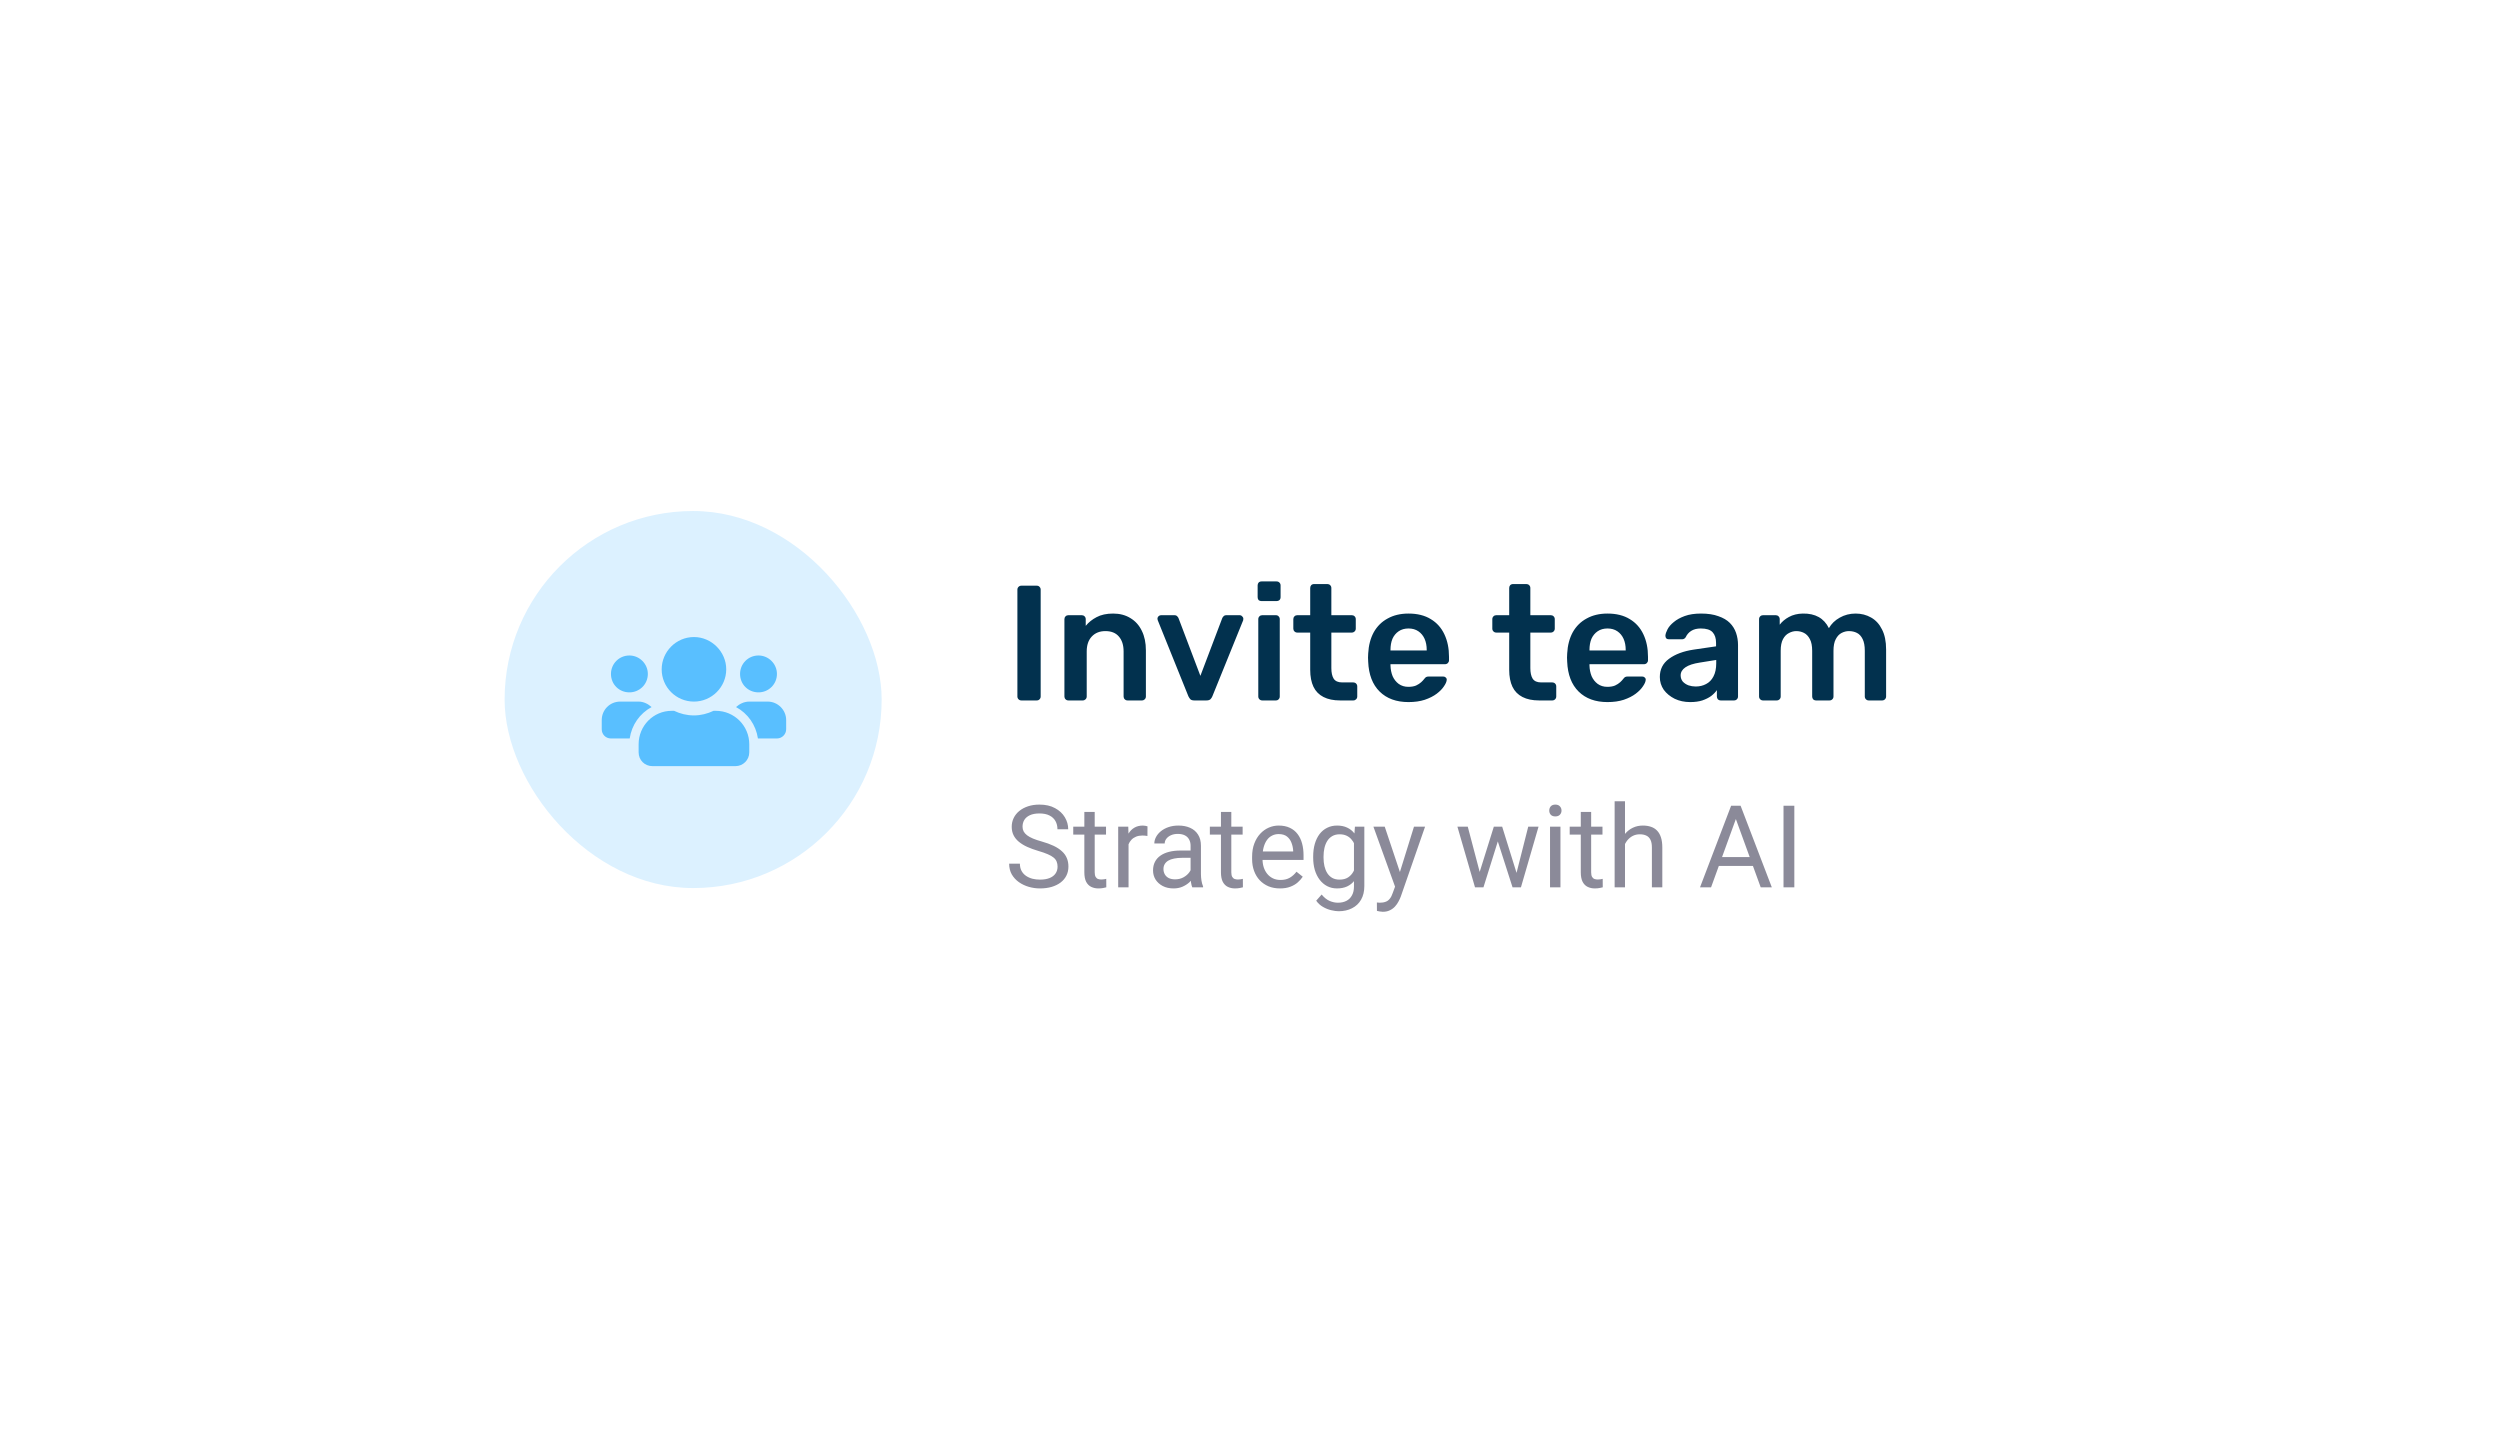 <svg width="305" height="176" viewBox="0 0 305 176" fill="none" xmlns="http://www.w3.org/2000/svg">
<g filter="url(#filter0_d_1628_3024)">
<rect x="46.562" y="36.454" width="212" height="82.797" rx="20" fill="white" shape-rendering="crispEdges"/>
<rect x="61.562" y="52.344" width="46" height="46" rx="23" fill="#DCF1FF"/>
<path d="M76.787 74.469C78.018 74.469 79.037 73.485 79.037 72.219C79.037 70.989 78.018 69.969 76.787 69.969C75.522 69.969 74.537 70.989 74.537 72.219C74.537 73.485 75.522 74.469 76.787 74.469ZM92.537 74.469C93.768 74.469 94.787 73.485 94.787 72.219C94.787 70.989 93.768 69.969 92.537 69.969C91.272 69.969 90.287 70.989 90.287 72.219C90.287 73.485 91.272 74.469 92.537 74.469ZM93.662 75.594H91.412C90.779 75.594 90.217 75.876 89.795 76.263C91.237 77.036 92.221 78.442 92.467 80.094H94.787C95.385 80.094 95.912 79.602 95.912 78.969V77.844C95.912 76.614 94.893 75.594 93.662 75.594ZM84.662 75.594C86.807 75.594 88.6 73.837 88.6 71.657C88.6 69.513 86.807 67.719 84.662 67.719C82.483 67.719 80.725 69.513 80.725 71.657C80.725 73.837 82.483 75.594 84.662 75.594ZM87.334 76.719H87.053C86.315 77.071 85.506 77.282 84.662 77.282C83.783 77.282 82.975 77.071 82.237 76.719H81.955C79.705 76.719 77.912 78.548 77.912 80.798V81.782C77.912 82.731 78.65 83.469 79.6 83.469H89.725C90.639 83.469 91.412 82.731 91.412 81.782V80.798C91.412 78.548 89.584 76.719 87.334 76.719ZM79.494 76.263C79.072 75.876 78.51 75.594 77.912 75.594H75.662C74.397 75.594 73.412 76.614 73.412 77.844V78.969C73.412 79.602 73.904 80.094 74.537 80.094H76.822C77.069 78.442 78.053 77.036 79.494 76.263Z" fill="#59BFFF"/>
<path d="M124.602 75.454C124.469 75.454 124.356 75.407 124.262 75.314C124.169 75.221 124.122 75.107 124.122 74.974V61.934C124.122 61.8 124.169 61.687 124.262 61.594C124.356 61.501 124.469 61.454 124.602 61.454H126.482C126.629 61.454 126.742 61.501 126.822 61.594C126.916 61.687 126.962 61.8 126.962 61.934V74.974C126.962 75.107 126.916 75.221 126.822 75.314C126.742 75.407 126.629 75.454 126.482 75.454H124.602ZM130.339 75.454C130.205 75.454 130.092 75.407 129.999 75.314C129.905 75.221 129.859 75.107 129.859 74.974V65.534C129.859 65.4 129.905 65.287 129.999 65.194C130.092 65.1 130.205 65.054 130.339 65.054H131.979C132.112 65.054 132.225 65.1 132.319 65.194C132.412 65.287 132.459 65.4 132.459 65.534V66.354C132.805 65.927 133.245 65.574 133.779 65.294C134.325 65.001 134.999 64.854 135.799 64.854C136.612 64.854 137.319 65.04 137.919 65.414C138.519 65.774 138.979 66.287 139.299 66.954C139.632 67.621 139.799 68.421 139.799 69.354V74.974C139.799 75.107 139.752 75.221 139.659 75.314C139.565 75.407 139.452 75.454 139.319 75.454H137.559C137.425 75.454 137.312 75.407 137.219 75.314C137.125 75.221 137.079 75.107 137.079 74.974V69.474C137.079 68.701 136.885 68.094 136.499 67.654C136.125 67.214 135.579 66.994 134.859 66.994C134.165 66.994 133.612 67.214 133.199 67.654C132.785 68.094 132.579 68.701 132.579 69.474V74.974C132.579 75.107 132.532 75.221 132.439 75.314C132.345 75.407 132.232 75.454 132.099 75.454H130.339ZM145.707 75.454C145.493 75.454 145.333 75.407 145.227 75.314C145.133 75.207 145.053 75.087 144.987 74.954L141.247 65.674C141.22 65.607 141.207 65.547 141.207 65.494C141.207 65.374 141.247 65.274 141.327 65.194C141.42 65.1 141.527 65.054 141.647 65.054H143.267C143.427 65.054 143.547 65.1 143.627 65.194C143.707 65.274 143.76 65.354 143.787 65.434L146.447 72.454L149.107 65.434C149.133 65.354 149.187 65.274 149.267 65.194C149.347 65.1 149.467 65.054 149.627 65.054H151.267C151.373 65.054 151.467 65.1 151.547 65.194C151.64 65.274 151.687 65.374 151.687 65.494C151.687 65.547 151.68 65.607 151.667 65.674L147.907 74.954C147.853 75.087 147.773 75.207 147.667 75.314C147.56 75.407 147.4 75.454 147.187 75.454H145.707ZM153.991 75.454C153.858 75.454 153.744 75.407 153.651 75.314C153.558 75.221 153.511 75.107 153.511 74.974V65.534C153.511 65.4 153.558 65.287 153.651 65.194C153.744 65.1 153.858 65.054 153.991 65.054H155.651C155.798 65.054 155.911 65.1 155.991 65.194C156.084 65.287 156.131 65.4 156.131 65.534V74.974C156.131 75.107 156.084 75.221 155.991 75.314C155.911 75.407 155.798 75.454 155.651 75.454H153.991ZM153.911 63.334C153.764 63.334 153.644 63.294 153.551 63.214C153.471 63.12 153.431 63.001 153.431 62.854V61.414C153.431 61.281 153.471 61.167 153.551 61.074C153.644 60.98 153.764 60.934 153.911 60.934H155.731C155.878 60.934 155.998 60.98 156.091 61.074C156.184 61.167 156.231 61.281 156.231 61.414V62.854C156.231 63.001 156.184 63.12 156.091 63.214C155.998 63.294 155.878 63.334 155.731 63.334H153.911ZM163.485 75.454C162.685 75.454 162.011 75.314 161.465 75.034C160.918 74.754 160.511 74.341 160.245 73.794C159.978 73.234 159.845 72.54 159.845 71.714V67.174H158.265C158.131 67.174 158.018 67.127 157.925 67.034C157.831 66.941 157.785 66.827 157.785 66.694V65.534C157.785 65.4 157.831 65.287 157.925 65.194C158.018 65.1 158.131 65.054 158.265 65.054H159.845V61.734C159.845 61.6 159.885 61.487 159.965 61.394C160.058 61.3 160.178 61.254 160.325 61.254H161.945C162.078 61.254 162.191 61.3 162.285 61.394C162.378 61.487 162.425 61.6 162.425 61.734V65.054H164.925C165.058 65.054 165.171 65.1 165.265 65.194C165.358 65.287 165.405 65.4 165.405 65.534V66.694C165.405 66.827 165.358 66.941 165.265 67.034C165.171 67.127 165.058 67.174 164.925 67.174H162.425V71.514C162.425 72.061 162.518 72.487 162.705 72.794C162.905 73.1 163.245 73.254 163.725 73.254H165.105C165.238 73.254 165.351 73.3 165.445 73.394C165.538 73.487 165.585 73.6 165.585 73.734V74.974C165.585 75.107 165.538 75.221 165.445 75.314C165.351 75.407 165.238 75.454 165.105 75.454H163.485ZM171.839 75.654C170.359 75.654 169.185 75.227 168.319 74.374C167.452 73.52 166.985 72.307 166.919 70.734C166.905 70.6 166.899 70.434 166.899 70.234C166.899 70.02 166.905 69.854 166.919 69.734C166.972 68.734 167.199 67.867 167.599 67.134C168.012 66.4 168.579 65.841 169.299 65.454C170.019 65.054 170.865 64.854 171.839 64.854C172.919 64.854 173.825 65.081 174.559 65.534C175.292 65.974 175.845 66.594 176.219 67.394C176.592 68.18 176.779 69.094 176.779 70.134V70.554C176.779 70.687 176.732 70.8 176.639 70.894C176.545 70.987 176.425 71.034 176.279 71.034H169.639C169.639 71.034 169.639 71.054 169.639 71.094C169.639 71.134 169.639 71.167 169.639 71.194C169.652 71.66 169.739 72.094 169.899 72.494C170.072 72.88 170.319 73.194 170.639 73.434C170.972 73.674 171.365 73.794 171.819 73.794C172.192 73.794 172.505 73.74 172.759 73.634C173.012 73.514 173.219 73.38 173.379 73.234C173.539 73.087 173.652 72.967 173.719 72.874C173.839 72.714 173.932 72.621 173.999 72.594C174.079 72.554 174.192 72.534 174.339 72.534H176.059C176.192 72.534 176.299 72.574 176.379 72.654C176.472 72.734 176.512 72.834 176.499 72.954C176.485 73.167 176.372 73.427 176.159 73.734C175.959 74.04 175.665 74.341 175.279 74.634C174.892 74.927 174.405 75.174 173.819 75.374C173.245 75.561 172.585 75.654 171.839 75.654ZM169.639 69.354H174.059V69.294C174.059 68.774 173.972 68.32 173.799 67.934C173.625 67.547 173.372 67.24 173.039 67.014C172.705 66.787 172.305 66.674 171.839 66.674C171.372 66.674 170.972 66.787 170.639 67.014C170.305 67.24 170.052 67.547 169.879 67.934C169.719 68.32 169.639 68.774 169.639 69.294V69.354ZM187.762 75.454C186.962 75.454 186.289 75.314 185.742 75.034C185.195 74.754 184.789 74.341 184.522 73.794C184.255 73.234 184.122 72.54 184.122 71.714V67.174H182.542C182.409 67.174 182.295 67.127 182.202 67.034C182.109 66.941 182.062 66.827 182.062 66.694V65.534C182.062 65.4 182.109 65.287 182.202 65.194C182.295 65.1 182.409 65.054 182.542 65.054H184.122V61.734C184.122 61.6 184.162 61.487 184.242 61.394C184.335 61.3 184.455 61.254 184.602 61.254H186.222C186.355 61.254 186.469 61.3 186.562 61.394C186.655 61.487 186.702 61.6 186.702 61.734V65.054H189.202C189.335 65.054 189.449 65.1 189.542 65.194C189.635 65.287 189.682 65.4 189.682 65.534V66.694C189.682 66.827 189.635 66.941 189.542 67.034C189.449 67.127 189.335 67.174 189.202 67.174H186.702V71.514C186.702 72.061 186.795 72.487 186.982 72.794C187.182 73.1 187.522 73.254 188.002 73.254H189.382C189.515 73.254 189.629 73.3 189.722 73.394C189.815 73.487 189.862 73.6 189.862 73.734V74.974C189.862 75.107 189.815 75.221 189.722 75.314C189.629 75.407 189.515 75.454 189.382 75.454H187.762ZM196.116 75.654C194.636 75.654 193.463 75.227 192.596 74.374C191.729 73.52 191.263 72.307 191.196 70.734C191.183 70.6 191.176 70.434 191.176 70.234C191.176 70.02 191.183 69.854 191.196 69.734C191.249 68.734 191.476 67.867 191.876 67.134C192.289 66.4 192.856 65.841 193.576 65.454C194.296 65.054 195.143 64.854 196.116 64.854C197.196 64.854 198.103 65.081 198.836 65.534C199.569 65.974 200.123 66.594 200.496 67.394C200.869 68.18 201.056 69.094 201.056 70.134V70.554C201.056 70.687 201.009 70.8 200.916 70.894C200.823 70.987 200.703 71.034 200.556 71.034H193.916C193.916 71.034 193.916 71.054 193.916 71.094C193.916 71.134 193.916 71.167 193.916 71.194C193.929 71.66 194.016 72.094 194.176 72.494C194.349 72.88 194.596 73.194 194.916 73.434C195.249 73.674 195.643 73.794 196.096 73.794C196.469 73.794 196.783 73.74 197.036 73.634C197.289 73.514 197.496 73.38 197.656 73.234C197.816 73.087 197.929 72.967 197.996 72.874C198.116 72.714 198.209 72.621 198.276 72.594C198.356 72.554 198.469 72.534 198.616 72.534H200.336C200.469 72.534 200.576 72.574 200.656 72.654C200.749 72.734 200.789 72.834 200.776 72.954C200.763 73.167 200.649 73.427 200.436 73.734C200.236 74.04 199.943 74.341 199.556 74.634C199.169 74.927 198.683 75.174 198.096 75.374C197.523 75.561 196.863 75.654 196.116 75.654ZM193.916 69.354H198.336V69.294C198.336 68.774 198.249 68.32 198.076 67.934C197.903 67.547 197.649 67.24 197.316 67.014C196.983 66.787 196.583 66.674 196.116 66.674C195.649 66.674 195.249 66.787 194.916 67.014C194.583 67.24 194.329 67.547 194.156 67.934C193.996 68.32 193.916 68.774 193.916 69.294V69.354ZM206.199 75.654C205.506 75.654 204.879 75.52 204.319 75.254C203.759 74.974 203.312 74.607 202.979 74.154C202.659 73.687 202.499 73.167 202.499 72.594C202.499 71.66 202.872 70.921 203.619 70.374C204.379 69.814 205.379 69.441 206.619 69.254L209.359 68.854V68.434C209.359 67.874 209.219 67.441 208.939 67.134C208.659 66.827 208.179 66.674 207.499 66.674C207.019 66.674 206.626 66.774 206.319 66.974C206.026 67.16 205.806 67.414 205.659 67.734C205.552 67.907 205.399 67.994 205.199 67.994H203.619C203.472 67.994 203.359 67.954 203.279 67.874C203.212 67.794 203.179 67.687 203.179 67.554C203.192 67.341 203.279 67.081 203.439 66.774C203.599 66.467 203.852 66.174 204.199 65.894C204.546 65.6 204.992 65.354 205.539 65.154C206.086 64.954 206.746 64.854 207.519 64.854C208.359 64.854 209.066 64.96 209.639 65.174C210.226 65.374 210.692 65.647 211.039 65.994C211.386 66.341 211.639 66.747 211.799 67.214C211.959 67.68 212.039 68.174 212.039 68.694V74.974C212.039 75.107 211.992 75.221 211.899 75.314C211.806 75.407 211.692 75.454 211.559 75.454H209.939C209.792 75.454 209.672 75.407 209.579 75.314C209.499 75.221 209.459 75.107 209.459 74.974V74.194C209.286 74.447 209.052 74.687 208.759 74.914C208.466 75.127 208.106 75.307 207.679 75.454C207.266 75.587 206.772 75.654 206.199 75.654ZM206.879 73.754C207.346 73.754 207.766 73.654 208.139 73.454C208.526 73.254 208.826 72.947 209.039 72.534C209.266 72.107 209.379 71.574 209.379 70.934V70.514L207.379 70.834C206.592 70.954 206.006 71.147 205.619 71.414C205.232 71.68 205.039 72.007 205.039 72.394C205.039 72.687 205.126 72.941 205.299 73.154C205.486 73.354 205.719 73.507 205.999 73.614C206.279 73.707 206.572 73.754 206.879 73.754ZM215.085 75.454C214.952 75.454 214.838 75.407 214.745 75.314C214.652 75.221 214.605 75.107 214.605 74.974V65.534C214.605 65.4 214.652 65.287 214.745 65.194C214.838 65.1 214.952 65.054 215.085 65.054H216.645C216.778 65.054 216.892 65.1 216.985 65.194C217.078 65.287 217.125 65.4 217.125 65.534V66.214C217.405 65.841 217.778 65.527 218.245 65.274C218.725 65.007 219.292 64.867 219.945 64.854C221.465 64.827 222.525 65.421 223.125 66.634C223.432 66.1 223.872 65.674 224.445 65.354C225.032 65.02 225.678 64.854 226.385 64.854C227.078 64.854 227.705 65.014 228.265 65.334C228.838 65.654 229.285 66.141 229.605 66.794C229.938 67.434 230.105 68.247 230.105 69.234V74.974C230.105 75.107 230.058 75.221 229.965 75.314C229.872 75.407 229.758 75.454 229.625 75.454H227.985C227.852 75.454 227.738 75.407 227.645 75.314C227.552 75.221 227.505 75.107 227.505 74.974V69.394C227.505 68.794 227.418 68.32 227.245 67.974C227.072 67.614 226.838 67.361 226.545 67.214C226.252 67.067 225.925 66.994 225.565 66.994C225.272 66.994 224.978 67.067 224.685 67.214C224.392 67.361 224.152 67.614 223.965 67.974C223.778 68.32 223.685 68.794 223.685 69.394V74.974C223.685 75.107 223.638 75.221 223.545 75.314C223.452 75.407 223.338 75.454 223.205 75.454H221.565C221.418 75.454 221.298 75.407 221.205 75.314C221.125 75.221 221.085 75.107 221.085 74.974V69.394C221.085 68.794 220.992 68.32 220.805 67.974C220.618 67.614 220.378 67.361 220.085 67.214C219.792 67.067 219.478 66.994 219.145 66.994C218.838 66.994 218.538 67.074 218.245 67.234C217.952 67.38 217.712 67.627 217.525 67.974C217.338 68.32 217.245 68.794 217.245 69.394V74.974C217.245 75.107 217.198 75.221 217.105 75.314C217.012 75.407 216.898 75.454 216.765 75.454H215.085Z" fill="#02314E"/>
<path d="M129.022 95.735C129.022 95.503 128.986 95.298 128.913 95.12C128.844 94.938 128.721 94.773 128.544 94.628C128.371 94.482 128.129 94.343 127.819 94.211C127.514 94.079 127.126 93.944 126.657 93.807C126.165 93.662 125.72 93.5 125.324 93.322C124.927 93.14 124.588 92.932 124.305 92.7C124.023 92.468 123.806 92.201 123.656 91.9C123.506 91.599 123.43 91.255 123.43 90.868C123.43 90.481 123.51 90.123 123.67 89.795C123.829 89.467 124.057 89.182 124.353 88.94C124.654 88.694 125.012 88.503 125.427 88.366C125.841 88.229 126.304 88.161 126.814 88.161C127.562 88.161 128.195 88.304 128.715 88.592C129.239 88.874 129.637 89.246 129.911 89.706C130.184 90.162 130.321 90.649 130.321 91.169H129.009C129.009 90.795 128.929 90.465 128.769 90.177C128.61 89.886 128.368 89.658 128.045 89.494C127.721 89.325 127.311 89.241 126.814 89.241C126.345 89.241 125.957 89.312 125.652 89.453C125.347 89.594 125.119 89.786 124.969 90.027C124.823 90.269 124.75 90.544 124.75 90.854C124.75 91.064 124.793 91.255 124.88 91.428C124.971 91.597 125.11 91.754 125.297 91.9C125.488 92.046 125.73 92.18 126.021 92.303C126.317 92.427 126.671 92.545 127.081 92.659C127.646 92.818 128.134 92.996 128.544 93.192C128.954 93.388 129.291 93.609 129.555 93.855C129.824 94.097 130.023 94.373 130.15 94.682C130.282 94.988 130.348 95.334 130.348 95.721C130.348 96.127 130.266 96.494 130.102 96.822C129.938 97.15 129.704 97.43 129.398 97.663C129.093 97.895 128.726 98.075 128.298 98.203C127.874 98.326 127.4 98.388 126.876 98.388C126.415 98.388 125.962 98.324 125.515 98.196C125.073 98.068 124.67 97.877 124.305 97.622C123.945 97.367 123.656 97.052 123.437 96.678C123.223 96.3 123.116 95.863 123.116 95.366H124.428C124.428 95.708 124.495 96.002 124.627 96.248C124.759 96.489 124.939 96.69 125.167 96.849C125.399 97.009 125.661 97.127 125.953 97.205C126.249 97.278 126.557 97.314 126.876 97.314C127.336 97.314 127.726 97.25 128.045 97.123C128.364 96.995 128.605 96.813 128.769 96.576C128.938 96.339 129.022 96.059 129.022 95.735ZM134.935 90.854V91.825H130.936V90.854H134.935ZM132.29 89.056H133.554V96.419C133.554 96.669 133.593 96.859 133.671 96.986C133.748 97.114 133.848 97.198 133.971 97.239C134.094 97.28 134.227 97.3 134.368 97.3C134.473 97.3 134.582 97.291 134.696 97.273C134.815 97.25 134.903 97.232 134.963 97.219L134.969 98.251C134.869 98.283 134.737 98.312 134.573 98.34C134.413 98.371 134.22 98.388 133.992 98.388C133.682 98.388 133.397 98.326 133.137 98.203C132.878 98.08 132.67 97.875 132.515 97.588C132.365 97.296 132.29 96.904 132.29 96.412V89.056ZM137.683 92.016V98.251H136.419V90.854H137.649L137.683 92.016ZM139.994 90.813L139.987 91.989C139.882 91.966 139.782 91.953 139.686 91.948C139.595 91.939 139.49 91.934 139.372 91.934C139.08 91.934 138.823 91.98 138.599 92.071C138.376 92.162 138.187 92.29 138.032 92.454C137.877 92.618 137.754 92.814 137.663 93.042C137.576 93.265 137.519 93.511 137.492 93.78L137.136 93.985C137.136 93.538 137.18 93.119 137.266 92.727C137.358 92.335 137.497 91.989 137.683 91.688C137.87 91.383 138.107 91.146 138.394 90.977C138.686 90.804 139.032 90.718 139.433 90.718C139.524 90.718 139.629 90.729 139.748 90.752C139.866 90.77 139.948 90.79 139.994 90.813ZM145.251 96.986V93.178C145.251 92.887 145.191 92.634 145.073 92.42C144.959 92.201 144.786 92.032 144.553 91.914C144.321 91.795 144.034 91.736 143.692 91.736C143.373 91.736 143.093 91.791 142.851 91.9C142.614 92.01 142.427 92.153 142.291 92.331C142.159 92.508 142.093 92.7 142.093 92.905H140.828C140.828 92.641 140.896 92.379 141.033 92.119C141.17 91.859 141.366 91.624 141.621 91.415C141.881 91.201 142.191 91.032 142.551 90.909C142.915 90.781 143.321 90.718 143.767 90.718C144.305 90.718 144.779 90.809 145.189 90.991C145.604 91.173 145.927 91.449 146.16 91.818C146.397 92.183 146.515 92.641 146.515 93.192V96.638C146.515 96.883 146.536 97.146 146.577 97.424C146.622 97.702 146.689 97.941 146.775 98.141V98.251H145.456C145.392 98.105 145.342 97.911 145.305 97.67C145.269 97.424 145.251 97.196 145.251 96.986ZM145.469 93.766L145.483 94.655H144.205C143.845 94.655 143.524 94.685 143.241 94.744C142.958 94.799 142.721 94.883 142.53 94.997C142.339 95.111 142.193 95.254 142.093 95.427C141.992 95.596 141.942 95.794 141.942 96.022C141.942 96.255 141.995 96.467 142.099 96.658C142.204 96.849 142.361 97.002 142.571 97.116C142.785 97.225 143.047 97.28 143.357 97.28C143.745 97.28 144.086 97.198 144.383 97.034C144.679 96.87 144.913 96.669 145.087 96.432C145.264 96.195 145.36 95.965 145.374 95.742L145.914 96.35C145.882 96.542 145.795 96.754 145.654 96.986C145.513 97.219 145.324 97.442 145.087 97.656C144.854 97.866 144.576 98.041 144.253 98.182C143.934 98.319 143.574 98.388 143.173 98.388C142.671 98.388 142.232 98.29 141.853 98.094C141.48 97.897 141.188 97.635 140.978 97.307C140.773 96.975 140.671 96.603 140.671 96.193C140.671 95.797 140.748 95.448 140.903 95.147C141.058 94.842 141.281 94.589 141.573 94.388C141.865 94.183 142.216 94.028 142.626 93.924C143.036 93.819 143.494 93.766 144 93.766H145.469ZM151.601 90.854V91.825H147.602V90.854H151.601ZM148.956 89.056H150.22V96.419C150.22 96.669 150.259 96.859 150.337 96.986C150.414 97.114 150.514 97.198 150.637 97.239C150.76 97.28 150.893 97.3 151.034 97.3C151.139 97.3 151.248 97.291 151.362 97.273C151.481 97.25 151.569 97.232 151.629 97.219L151.635 98.251C151.535 98.283 151.403 98.312 151.239 98.34C151.08 98.371 150.886 98.388 150.658 98.388C150.348 98.388 150.063 98.326 149.803 98.203C149.544 98.08 149.336 97.875 149.181 97.588C149.031 97.296 148.956 96.904 148.956 96.412V89.056ZM156.154 98.388C155.639 98.388 155.172 98.301 154.753 98.128C154.338 97.95 153.98 97.702 153.679 97.383C153.383 97.064 153.155 96.685 152.996 96.248C152.836 95.81 152.757 95.332 152.757 94.812V94.525C152.757 93.924 152.845 93.388 153.023 92.919C153.201 92.445 153.442 92.044 153.748 91.716C154.053 91.388 154.399 91.139 154.787 90.971C155.174 90.802 155.575 90.718 155.99 90.718C156.519 90.718 156.974 90.809 157.357 90.991C157.745 91.173 158.061 91.428 158.307 91.757C158.553 92.08 158.736 92.463 158.854 92.905C158.973 93.343 159.032 93.821 159.032 94.341V94.908H153.509V93.876H157.767V93.78C157.749 93.452 157.681 93.133 157.562 92.823C157.448 92.513 157.266 92.258 157.015 92.057C156.765 91.857 156.423 91.757 155.99 91.757C155.703 91.757 155.439 91.818 155.197 91.941C154.955 92.06 154.748 92.237 154.575 92.474C154.402 92.711 154.267 93.001 154.172 93.343C154.076 93.684 154.028 94.079 154.028 94.525V94.812C154.028 95.163 154.076 95.494 154.172 95.803C154.272 96.109 154.415 96.378 154.602 96.61C154.794 96.843 155.024 97.025 155.293 97.157C155.566 97.289 155.876 97.355 156.222 97.355C156.669 97.355 157.047 97.264 157.357 97.082C157.667 96.9 157.938 96.656 158.171 96.35L158.936 96.959C158.777 97.2 158.574 97.43 158.328 97.649C158.082 97.868 157.779 98.046 157.419 98.182C157.063 98.319 156.642 98.388 156.154 98.388ZM165.301 90.854H166.449V98.094C166.449 98.745 166.317 99.301 166.052 99.761C165.788 100.222 165.419 100.57 164.945 100.807C164.476 101.049 163.933 101.17 163.318 101.17C163.063 101.17 162.762 101.129 162.416 101.047C162.074 100.969 161.737 100.835 161.404 100.643C161.076 100.456 160.8 100.204 160.577 99.885L161.24 99.133C161.55 99.506 161.873 99.766 162.211 99.912C162.552 100.058 162.89 100.131 163.222 100.131C163.623 100.131 163.97 100.055 164.261 99.905C164.553 99.755 164.779 99.531 164.938 99.235C165.102 98.943 165.184 98.583 165.184 98.155V92.481L165.301 90.854ZM160.208 94.635V94.491C160.208 93.926 160.274 93.413 160.406 92.953C160.543 92.488 160.736 92.089 160.987 91.757C161.242 91.424 161.55 91.169 161.91 90.991C162.27 90.809 162.676 90.718 163.127 90.718C163.592 90.718 163.997 90.8 164.344 90.964C164.694 91.123 164.991 91.358 165.232 91.668C165.478 91.973 165.672 92.342 165.813 92.775C165.955 93.208 166.052 93.698 166.107 94.245V94.874C166.057 95.416 165.959 95.904 165.813 96.337C165.672 96.77 165.478 97.139 165.232 97.444C164.991 97.749 164.694 97.984 164.344 98.148C163.993 98.308 163.582 98.388 163.113 98.388C162.671 98.388 162.27 98.294 161.91 98.107C161.554 97.92 161.249 97.658 160.994 97.321C160.739 96.984 160.543 96.587 160.406 96.132C160.274 95.671 160.208 95.172 160.208 94.635ZM161.472 94.491V94.635C161.472 95.004 161.509 95.35 161.582 95.674C161.659 95.997 161.775 96.282 161.93 96.528C162.09 96.774 162.293 96.968 162.539 97.109C162.785 97.246 163.079 97.314 163.421 97.314C163.84 97.314 164.186 97.225 164.46 97.048C164.733 96.87 164.95 96.635 165.109 96.344C165.273 96.052 165.401 95.735 165.492 95.393V93.746C165.442 93.495 165.364 93.254 165.26 93.021C165.159 92.784 165.027 92.575 164.863 92.392C164.704 92.206 164.505 92.057 164.268 91.948C164.031 91.839 163.753 91.784 163.434 91.784C163.088 91.784 162.789 91.857 162.539 92.003C162.293 92.144 162.09 92.34 161.93 92.591C161.775 92.837 161.659 93.124 161.582 93.452C161.509 93.775 161.472 94.122 161.472 94.491ZM170.448 97.485L172.506 90.854H173.859L170.892 99.392C170.824 99.575 170.733 99.771 170.619 99.98C170.51 100.194 170.368 100.397 170.195 100.589C170.022 100.78 169.812 100.935 169.566 101.053C169.325 101.177 169.035 101.238 168.698 101.238C168.598 101.238 168.47 101.224 168.315 101.197C168.16 101.17 168.051 101.147 167.987 101.129L167.98 100.103C168.017 100.108 168.074 100.112 168.151 100.117C168.233 100.126 168.29 100.131 168.322 100.131C168.609 100.131 168.853 100.092 169.053 100.014C169.254 99.942 169.423 99.816 169.559 99.638C169.701 99.465 169.821 99.226 169.922 98.921L170.448 97.485ZM168.937 90.854L170.858 96.596L171.186 97.929L170.277 98.394L167.556 90.854H168.937ZM180.346 96.938L182.247 90.854H183.081L182.917 92.064L180.982 98.251H180.169L180.346 96.938ZM179.068 90.854L180.688 97.007L180.804 98.251H179.95L177.803 90.854H179.068ZM184.899 96.959L186.444 90.854H187.702L185.555 98.251H184.708L184.899 96.959ZM183.265 90.854L185.125 96.836L185.337 98.251H184.53L182.541 92.05L182.377 90.854H183.265ZM190.375 90.854V98.251H189.103V90.854H190.375ZM189.008 88.892C189.008 88.687 189.069 88.514 189.192 88.373C189.32 88.231 189.507 88.161 189.753 88.161C189.994 88.161 190.179 88.231 190.306 88.373C190.439 88.514 190.505 88.687 190.505 88.892C190.505 89.088 190.439 89.257 190.306 89.398C190.179 89.535 189.994 89.603 189.753 89.603C189.507 89.603 189.32 89.535 189.192 89.398C189.069 89.257 189.008 89.088 189.008 88.892ZM195.502 90.854V91.825H191.503V90.854H195.502ZM192.856 89.056H194.121V96.419C194.121 96.669 194.16 96.859 194.237 96.986C194.315 97.114 194.415 97.198 194.538 97.239C194.661 97.28 194.793 97.3 194.934 97.3C195.039 97.3 195.149 97.291 195.262 97.273C195.381 97.25 195.47 97.232 195.529 97.219L195.536 98.251C195.436 98.283 195.303 98.312 195.139 98.34C194.98 98.371 194.786 98.388 194.558 98.388C194.248 98.388 193.964 98.326 193.704 98.203C193.444 98.08 193.237 97.875 193.082 97.588C192.931 97.296 192.856 96.904 192.856 96.412V89.056ZM198.25 87.751V98.251H196.985V87.751H198.25ZM197.949 94.272L197.423 94.252C197.427 93.746 197.502 93.279 197.648 92.85C197.794 92.417 197.999 92.041 198.263 91.722C198.528 91.403 198.842 91.157 199.207 90.984C199.576 90.806 199.984 90.718 200.43 90.718C200.795 90.718 201.123 90.768 201.415 90.868C201.706 90.964 201.955 91.119 202.16 91.333C202.37 91.547 202.529 91.825 202.638 92.167C202.748 92.504 202.802 92.916 202.802 93.404V98.251H201.531V93.39C201.531 93.003 201.474 92.693 201.36 92.461C201.246 92.224 201.08 92.053 200.861 91.948C200.642 91.839 200.373 91.784 200.054 91.784C199.74 91.784 199.453 91.85 199.193 91.982C198.938 92.114 198.717 92.297 198.53 92.529C198.348 92.761 198.204 93.028 198.099 93.329C197.999 93.625 197.949 93.939 197.949 94.272ZM212.045 89.179L208.75 98.251H207.403L211.197 88.298H212.065L212.045 89.179ZM214.806 98.251L211.505 89.179L211.484 88.298H212.352L216.16 98.251H214.806ZM214.635 94.566V95.646H209.044V94.566H214.635ZM218.908 88.298V98.251H217.589V88.298H218.908Z" fill="#8B8A99"/>
</g>
<defs>
<filter id="filter0_d_1628_3024" x="0.562" y="0.454" width="304" height="174.797" filterUnits="userSpaceOnUse" color-interpolation-filters="sRGB">
<feFlood flood-opacity="0" result="BackgroundImageFix"/>
<feColorMatrix in="SourceAlpha" type="matrix" values="0 0 0 0 0 0 0 0 0 0 0 0 0 0 0 0 0 0 127 0" result="hardAlpha"/>
<feOffset dy="10"/>
<feGaussianBlur stdDeviation="23"/>
<feComposite in2="hardAlpha" operator="out"/>
<feColorMatrix type="matrix" values="0 0 0 0 0.824 0 0 0 0 0.816 0 0 0 0 1 0 0 0 0.4 0"/>
<feBlend mode="normal" in2="BackgroundImageFix" result="effect1_dropShadow_1628_3024"/>
<feBlend mode="normal" in="SourceGraphic" in2="effect1_dropShadow_1628_3024" result="shape"/>
</filter>
</defs>
</svg>
